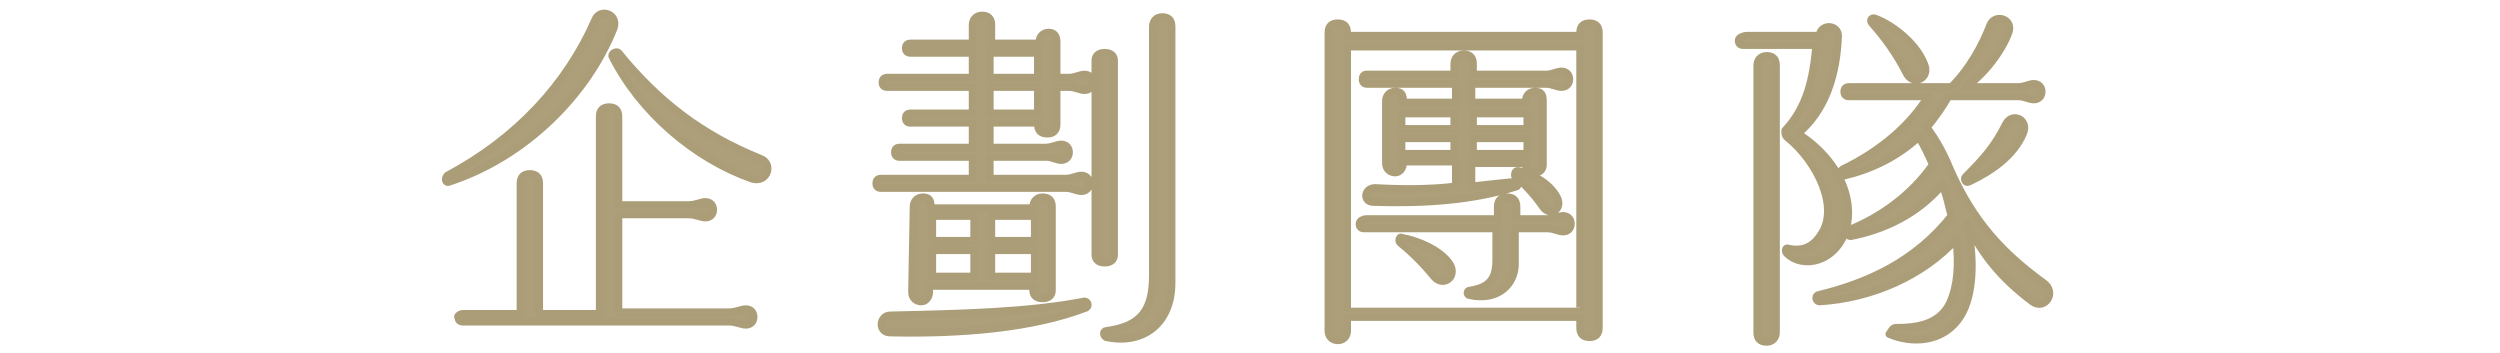 <?xml version="1.0" encoding="utf-8"?>
<!-- Generator: Adobe Illustrator 26.5.1, SVG Export Plug-In . SVG Version: 6.00 Build 0)  -->
<svg version="1.1" id="_圖層_3_拷貝_4" xmlns="http://www.w3.org/2000/svg" xmlns:xlink="http://www.w3.org/1999/xlink" x="0px"
	 y="0px" viewBox="0 0 160.9 22.7" style="enable-background:new 0 0 160.9 22.7;" xml:space="preserve">
<style type="text/css">
	.st0{fill:#AD9F79;stroke:#AA9D78;stroke-width:0.5;stroke-linecap:round;stroke-linejoin:round;stroke-miterlimit:10;}
</style>
<path class="st0" d="M28.8,11.3c4.5-2.4,7.7-5.9,9.5-10c0.3-0.8,1.5-0.4,1.2,0.5c-1.7,4.3-5.7,8.3-10.6,9.9
	C28.7,11.8,28.6,11.5,28.8,11.3L28.8,11.3z M29.8,20.2h3.7v-8.4c0-0.4,0.2-0.6,0.6-0.6s0.6,0.2,0.6,0.6v8.4h3.9V7.5
	c0-0.4,0.2-0.6,0.6-0.6s0.6,0.2,0.6,0.6v5.7h4.5c0.5,0,0.8-0.2,1.1-0.2s0.5,0.2,0.5,0.5s-0.2,0.5-0.5,0.5s-0.6-0.2-1.1-0.2h-4.5v6.3
	h7.1c0.5,0,0.8-0.2,1.1-0.2c0.3,0,0.5,0.2,0.5,0.5s-0.2,0.5-0.5,0.5c-0.3,0-0.6-0.2-1.1-0.2H29.8c-0.2,0-0.3-0.1-0.3-0.3
	C29.4,20.4,29.6,20.2,29.8,20.2L29.8,20.2z M39.8,3.4c2.6,3.2,5.4,5.3,9.1,6.8c0.9,0.3,0.5,1.6-0.5,1.3c-3.7-1.3-7.2-4.3-9-7.9
	C39.4,3.4,39.7,3.3,39.8,3.4L39.8,3.4z"/>
<path class="st0" d="M56.7,11.5h5.9v-1.4h-4.7c-0.2,0-0.3-0.1-0.3-0.3s0.1-0.3,0.3-0.3h4.7V7.9h-4c-0.2,0-0.3-0.1-0.3-0.3
	s0.1-0.3,0.3-0.3h4V5.6h-5.5c-0.2,0-0.3-0.1-0.3-0.3c0-0.2,0.1-0.3,0.3-0.3h5.5V3.4h-4c-0.2,0-0.3-0.1-0.3-0.3s0.1-0.3,0.3-0.3h4
	V1.6c0-0.3,0.2-0.6,0.6-0.6s0.6,0.2,0.6,0.6v1.2h3.1V2.7c0-0.3,0.2-0.6,0.6-0.6S68,2.4,68,2.7V5h0.8c0.4,0,0.7-0.2,1-0.2
	s0.5,0.2,0.5,0.5c0,0.3-0.2,0.5-0.5,0.5s-0.6-0.2-1-0.2H68v2.4c0,0.4-0.2,0.6-0.6,0.6s-0.6-0.2-0.6-0.6V7.9h-3.1v1.6h3.6
	c0.4,0,0.7-0.2,1-0.2s0.5,0.2,0.5,0.5s-0.2,0.5-0.5,0.5s-0.6-0.2-0.9-0.2h-3.7v1.4h4.9c0.4,0,0.7-0.2,1-0.2s0.5,0.2,0.5,0.5
	s-0.2,0.5-0.5,0.5s-0.6-0.2-1-0.2H56.7c-0.2,0-0.3-0.1-0.3-0.3S56.5,11.5,56.7,11.5L56.7,11.5z M69.8,19.4c0.2,0,0.3,0.3,0.1,0.4
	c-3.4,1.3-7.9,1.7-12.6,1.6c-0.8,0-0.7-1.1,0-1.1C61.9,20.2,66.2,20.1,69.8,19.4L69.8,19.4z M58.8,13.3c0-0.3,0.2-0.6,0.6-0.6
	s0.5,0.2,0.5,0.6v0.1h6.6v-0.1c0-0.3,0.2-0.6,0.6-0.6s0.6,0.2,0.6,0.6v5.4c0,0.3-0.2,0.5-0.6,0.5s-0.6-0.2-0.6-0.5v-0.3h-6.7v0.4
	c0,0.3-0.2,0.6-0.5,0.6s-0.6-0.2-0.6-0.6L58.8,13.3L58.8,13.3z M62.7,15.5v-1.6h-2.7v1.6H62.7z M62.7,17.8v-1.7h-2.7v1.7H62.7z
	 M66.8,5V3.4h-3.1V5H66.8z M66.8,7.3V5.6h-3.1v1.7H66.8z M66.6,15.5v-1.6h-2.8v1.6H66.6z M66.6,17.8v-1.7h-2.8v1.7H66.6z M70.5,3.9
	c0-0.3,0.2-0.5,0.6-0.5s0.6,0.2,0.6,0.5v12.5c0,0.3-0.2,0.5-0.6,0.5s-0.6-0.2-0.6-0.5V3.9L70.5,3.9z M71.2,21.3c2.3-0.3,3-1.4,3-3.6
	v-16c0-0.3,0.2-0.6,0.6-0.6s0.6,0.2,0.6,0.6v16.5c0,2.6-1.8,4-4.2,3.5C71,21.6,71,21.3,71.2,21.3L71.2,21.3z"/>
<path class="st0" d="M85.5,21.3V2.1c0-0.4,0.2-0.6,0.6-0.6s0.6,0.2,0.6,0.6v0.2h15V2.1c0-0.4,0.2-0.6,0.6-0.6s0.6,0.2,0.6,0.6v19
	c0,0.4-0.2,0.6-0.6,0.6s-0.6-0.2-0.6-0.6v-0.7h-15v0.9c0,0.3-0.2,0.6-0.6,0.6S85.5,21.6,85.5,21.3z M101.7,19.8V3h-15v16.8
	C86.7,19.8,101.7,19.8,101.7,19.8z M87.9,14.1h8.5v-0.8c0-0.4,0.2-0.6,0.6-0.6s0.6,0.2,0.6,0.6v0.8h2c0.4,0,0.7-0.2,1-0.2
	s0.5,0.2,0.5,0.5s-0.2,0.5-0.5,0.5s-0.6-0.2-1-0.2h-2.1V17c0,1.2-1,2.4-2.9,2c-0.2,0-0.2-0.3,0-0.3c1.4-0.2,1.7-0.9,1.7-2v-2h-8.5
	c-0.2,0-0.3-0.1-0.3-0.3S87.8,14.1,87.9,14.1z M87.9,4.8h5.7V4.1c0-0.3,0.2-0.6,0.6-0.6s0.6,0.2,0.6,0.6v0.7h4.7
	c0.4,0,0.7-0.2,1-0.2s0.5,0.2,0.5,0.5s-0.2,0.5-0.5,0.5s-0.6-0.2-1-0.2h-4.8v1.2h3.5V6.5c0-0.3,0.2-0.6,0.6-0.6s0.5,0.2,0.5,0.6v4.1
	c0,0.3-0.2,0.5-0.5,0.5s-0.6-0.2-0.6-0.5v-0.1h-3.5V12c0.9-0.1,1.8-0.2,2.8-0.3c0.2,0,0.2,0.3,0.1,0.3c-2.8,0.9-5.9,1.1-9.2,1
	c-0.7,0-0.6-0.9,0.1-0.9c1.8,0.1,3.5,0.1,5.2-0.1v-1.6h-3.4v0.1c0,0.3-0.2,0.6-0.5,0.6s-0.6-0.2-0.6-0.6V6.5c0-0.3,0.2-0.6,0.6-0.6
	s0.5,0.2,0.5,0.6v0.1h3.4V5.4H88c-0.2,0-0.3-0.1-0.3-0.3S87.8,4.8,87.9,4.8L87.9,4.8z M90.2,15.3c1.1,0.2,2.5,0.8,3.1,1.7
	c0.5,0.8-0.4,1.5-1,0.8c-0.9-1.1-1.7-1.8-2.2-2.2C90,15.5,90.1,15.2,90.2,15.3z M93.6,8.3v-1h-3.4v1H93.6z M93.6,9.9v-1h-3.4v1H93.6
	z M98.3,8.3v-1h-3.5v1H98.3z M98.3,9.9v-1h-3.5v1H98.3z M97.7,11c1,0.2,2.1,0.9,2.5,1.7c0.4,0.7-0.4,1.3-0.9,0.6
	c-0.4-0.6-1.1-1.4-1.8-2C97.5,11.2,97.5,11,97.7,11L97.7,11z"/>
<path class="st0" d="M112.4,2.3h4.7V2.3c0.1-0.8,1.2-0.7,1.2,0c-0.1,2.5-0.8,4.8-2.6,6.3c3.3,2.1,4,5.5,2.5,7.3
	c-0.9,1.1-2.4,1.2-3.2,0.4c-0.1-0.1-0.1-0.4,0.1-0.3c0.9,0.2,1.6-0.1,2.1-0.9c1.2-1.7-0.2-4.7-2.2-6.3c-0.1-0.1-0.1-0.2-0.1-0.4
	c1.4-1.5,1.8-3.3,2-5.5h-4.7c-0.2,0-0.3-0.1-0.3-0.3S112.3,2.3,112.4,2.3L112.4,2.3z M113.1,4.2c0-0.3,0.2-0.6,0.6-0.6
	s0.6,0.2,0.6,0.6v17.2c0,0.3-0.2,0.6-0.6,0.6s-0.6-0.2-0.6-0.6V4.2z M122,21.1c1.1,0,2.8-0.1,3.5-1.6c0.5-1.1,0.6-2.5,0.4-4.1
	c-2.2,2.4-5.5,3.8-8.8,4c-0.2,0-0.3-0.3-0.1-0.4c3.3-0.8,6.3-2.2,8.6-5.1c-0.2-0.7-0.3-1.4-0.6-2c-1.6,1.9-3.8,2.9-5.9,3.3
	c-0.2,0-0.3-0.3-0.1-0.4c2-0.8,4-2.2,5.4-4.2c-0.3-0.7-0.6-1.3-0.9-1.8c-1.4,1.3-3.1,2.1-4.8,2.5c-0.2,0.1-0.3-0.3-0.1-0.4
	c2.5-1.2,4.4-2.9,5.5-4.7h-5.1c-0.2,0-0.3-0.1-0.3-0.3c0-0.2,0.1-0.3,0.3-0.3h6.6c1.2-1.2,2-2.7,2.5-4c0.3-0.7,1.4-0.4,1.2,0.4
	c-0.4,1.2-1.6,2.8-2.8,3.6h3.4c0.4,0,0.7-0.2,1-0.2s0.5,0.2,0.5,0.5c0,0.3-0.2,0.5-0.5,0.5s-0.6-0.2-1-0.2h-4.5
	c-0.4,0.7-0.9,1.4-1.4,2c0.6,0.8,1.1,1.7,1.5,2.7c1.5,3.4,3.4,5.4,6,7.3c0.9,0.6,0.1,1.8-0.7,1.2c-2-1.5-3.2-3-4.2-5
	c0.5,2.3,0.4,4.6-0.4,5.9c-1.1,1.8-3.2,1.8-4.6,1.2C121.7,21.4,121.8,21.1,122,21.1L122,21.1z M120.7,1.2c1.3,0.5,2.8,1.8,3.2,3.1
	c0.2,0.8-0.8,1.2-1.2,0.4c-0.6-1.2-1.4-2.3-2.2-3.2C120.3,1.3,120.5,1.1,120.7,1.2z M129.1,8c0.4-0.8,1.5-0.3,1.1,0.6
	c-0.6,1.4-2,2.4-3.5,3.1c-0.2,0.1-0.3-0.2-0.2-0.3C127.7,10.2,128.4,9.4,129.1,8L129.1,8z"/>
</svg>
